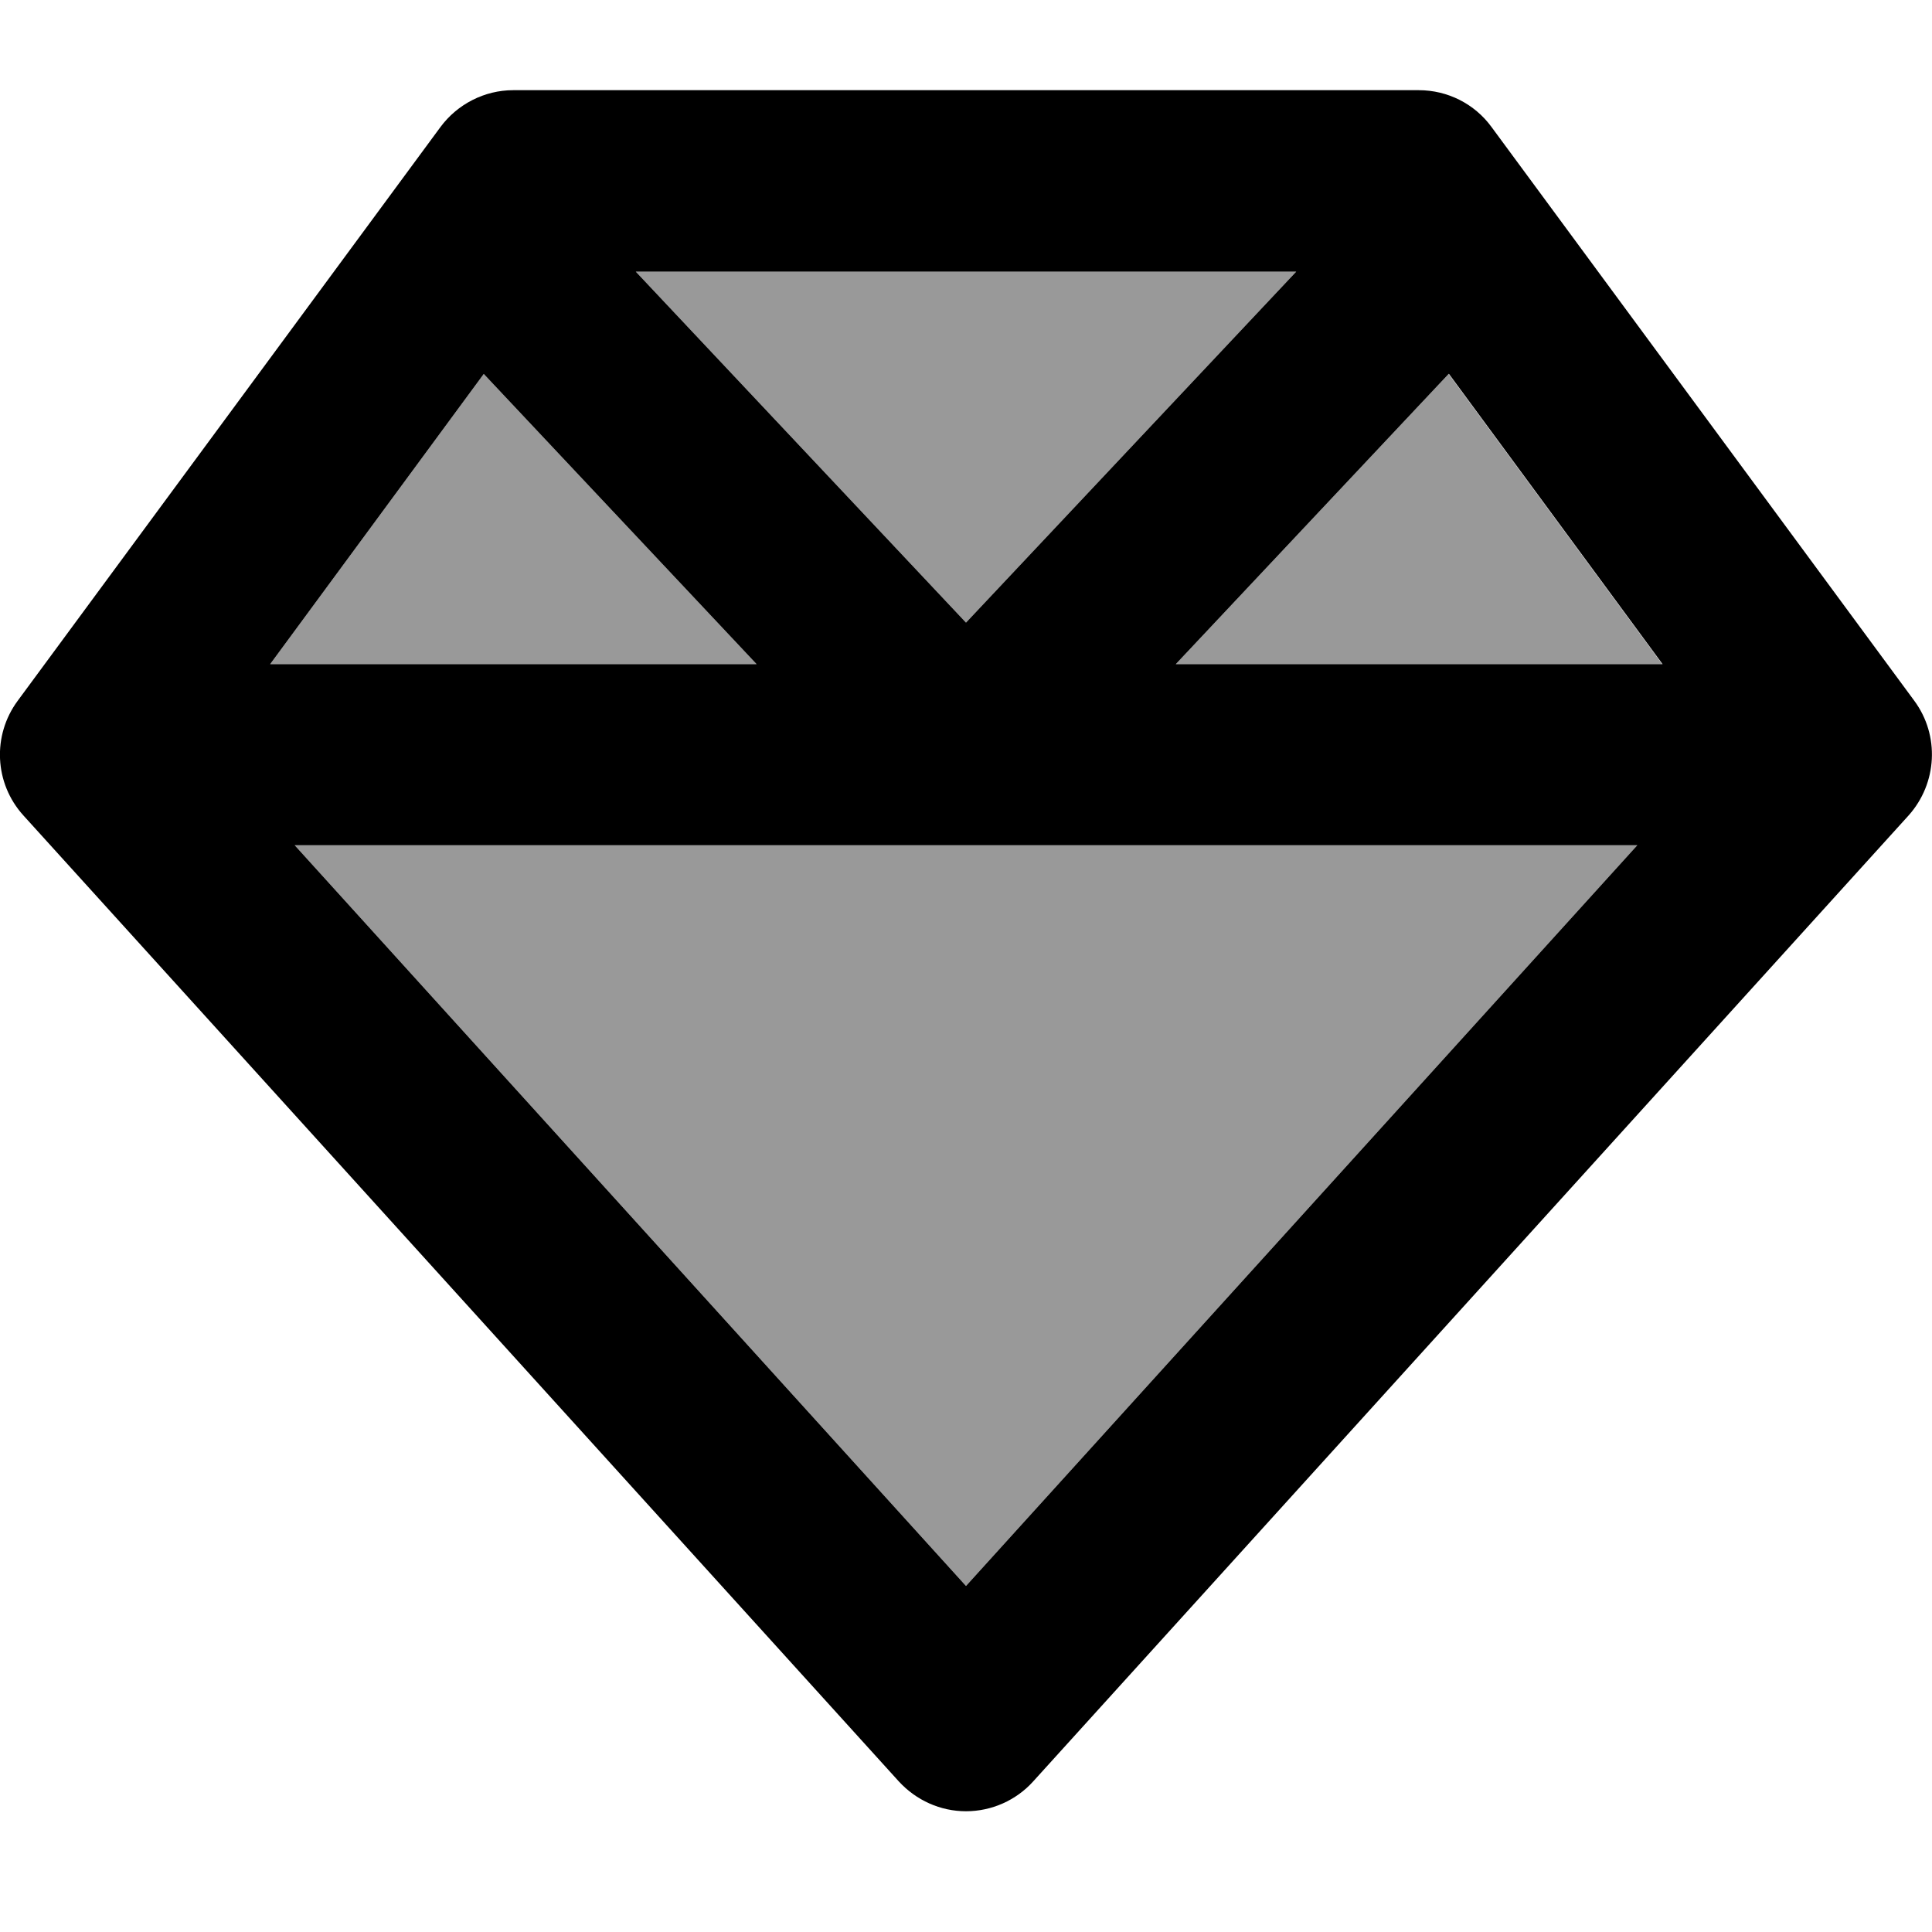 <svg fill="currentColor" xmlns="http://www.w3.org/2000/svg" viewBox="0 0 512 512"><!--! Font Awesome Pro 7.1.0 by @fontawesome - https://fontawesome.com License - https://fontawesome.com/license (Commercial License) Copyright 2025 Fonticons, Inc. --><path opacity=".4" fill="currentColor" d="M71.5 176l129 0-72.3-76.9-56.6 76.9zm6.6 48L256 420.3 433.9 224 78.1 224zM168.5 72l87.5 93 87.5-93-175 0zM311.5 176l129 0-56.6-76.9-72.3 76.9z"/><path fill="currentColor" d="M168.5 72l87.5 93 87.5-93-175 0zM383.9 99.1l-72.3 76.9 129 0-56.6-76.9zm50 124.9L78.1 224 256 420.3 433.9 224zM71.5 176l129 0-72.3-76.9-56.6 76.9zm434.3 40.1l-232 256c-4.5 5-11 7.9-17.8 7.9s-13.2-2.9-17.8-7.9l-232-256c-7.7-8.5-8.3-21.2-1.5-30.4l112-152c4.5-6.1 11.7-9.8 19.3-9.8l240 0c7.6 0 14.8 3.6 19.3 9.8l112 152c6.8 9.2 6.1 21.9-1.5 30.4z"/></svg>